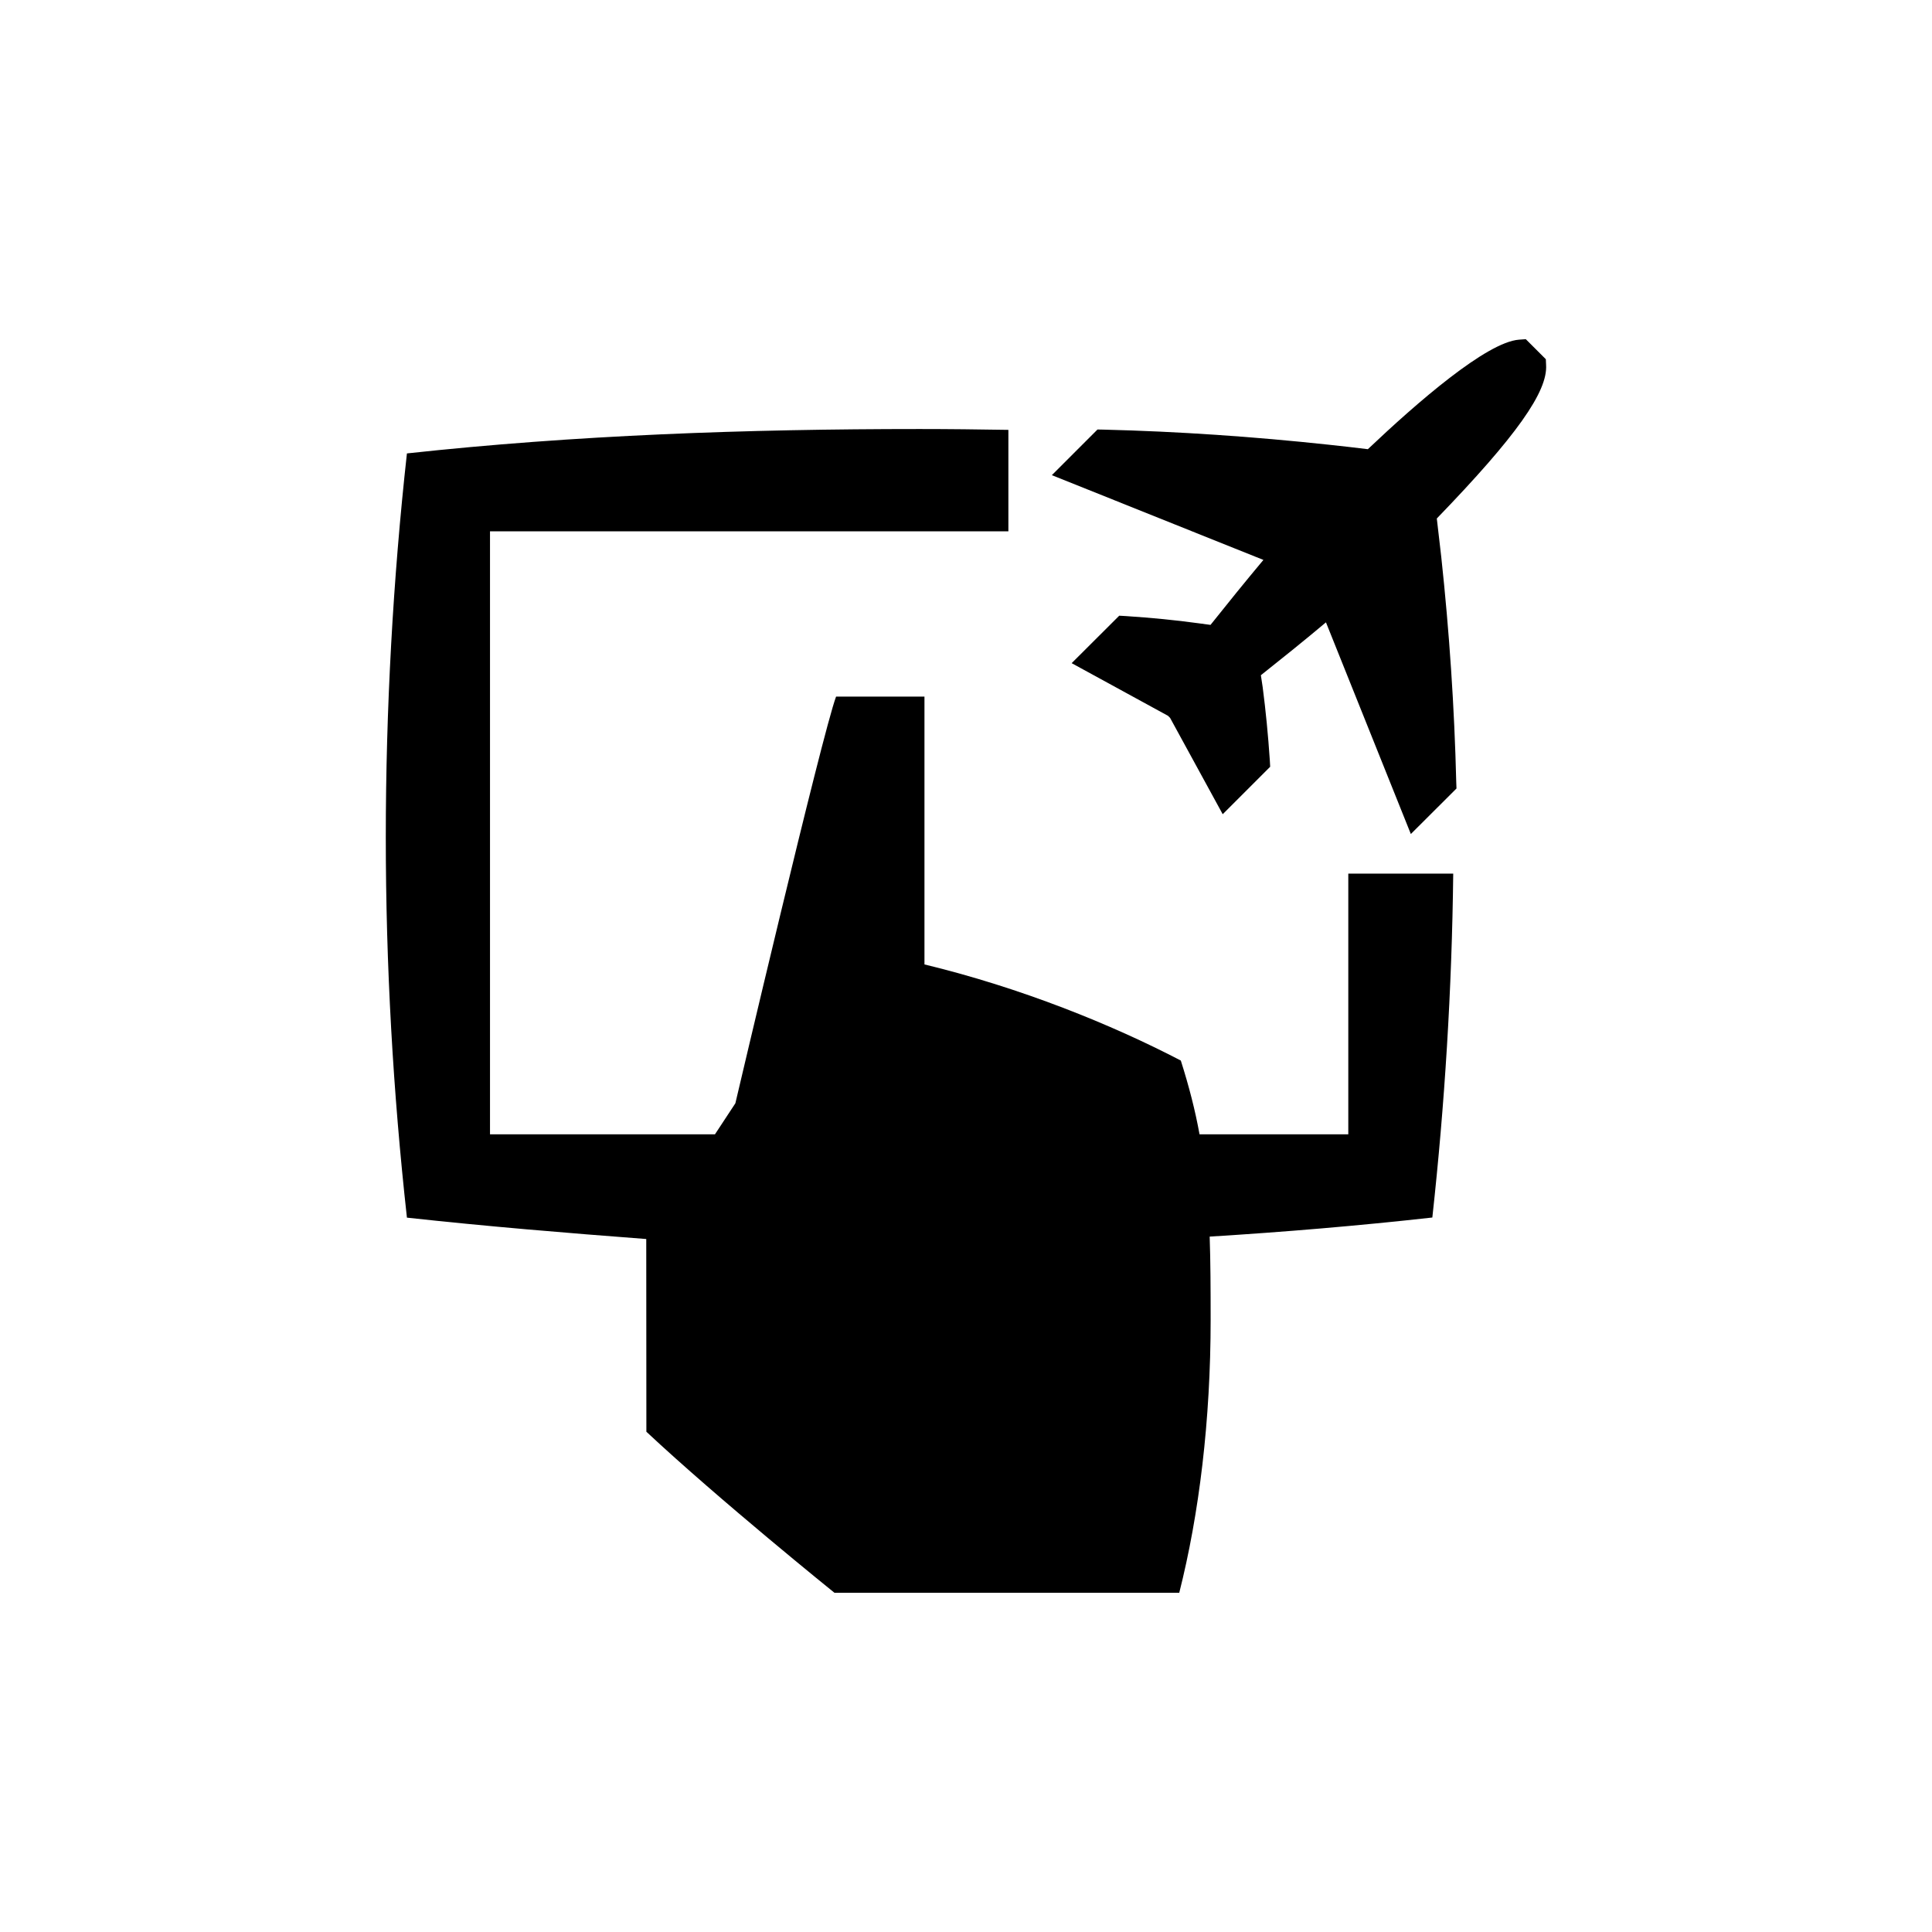 <?xml version="1.0" encoding="UTF-8" standalone="no"?>
<svg width="16px" height="16px" viewBox="0 0 16 16" version="1.1" xmlns="http://www.w3.org/2000/svg" xmlns:xlink="http://www.w3.org/1999/xlink">
    <!-- Generator: Sketch 3.6.1 (26313) - http://www.bohemiancoding.com/sketch -->
    <title>gestion_de_reservas</title>
    <desc>Created with Sketch.</desc>
    <defs></defs>
    <g id="Page-1" stroke="none" stroke-width="1" fill="none" fill-rule="evenodd">
        <g id="gestion_de_reservas" fill="#000000">
            <path d="M9.089,3.557 L9.141,3.558 C9.756,3.573 10.383,3.616 11.005,3.683 C11.112,3.694 11.219,3.707 11.328,3.72 C11.735,3.334 12.311,2.833 12.58,2.813 L12.636,2.809 L12.802,2.975 L12.804,3.021 C12.819,3.242 12.56,3.61 11.899,4.294 C11.912,4.401 11.924,4.508 11.936,4.613 C12.003,5.235 12.045,5.862 12.06,6.477 L12.062,6.53 L11.684,6.907 L10.981,5.154 C10.805,5.302 10.622,5.449 10.442,5.592 L10.457,5.691 C10.482,5.883 10.502,6.086 10.516,6.295 L10.519,6.35 L10.126,6.743 L9.69,5.945 L9.673,5.928 L8.875,5.492 L9.269,5.099 L9.323,5.102 C9.535,5.116 9.733,5.135 9.928,5.162 L10.025,5.175 C10.166,4.998 10.314,4.815 10.463,4.637 L8.711,3.935 L9.089,3.557 L9.089,3.557 Z M7.656,5.769 L7.656,7.987 C8.455,8.18 9.207,8.485 9.779,8.783 C9.847,8.997 9.898,9.195 9.934,9.394 L11.166,9.394 L11.166,7.235 L12.035,7.235 C12.024,8.194 11.965,9.144 11.862,10.083 C11.251,10.151 10.636,10.203 10.018,10.241 C10.025,10.448 10.026,10.673 10.026,10.929 C10.026,11.763 9.931,12.539 9.766,13.191 L6.911,13.191 C6.911,13.191 5.958,12.423 5.353,11.857 L5.352,10.261 C4.692,10.211 4.028,10.156 3.37,10.084 C3.255,9.045 3.195,7.996 3.195,6.934 C3.195,5.873 3.255,4.793 3.37,3.755 C4.764,3.603 6.18,3.553 7.616,3.553 C7.861,3.553 8.106,3.556 8.351,3.56 L8.351,4.4 L4.058,4.4 L4.058,9.394 L5.921,9.394 L6.09,9.137 C6.09,9.137 6.807,6.083 6.924,5.769 L7.656,5.769 L7.656,5.769 Z"></path>
        </g>
    </g>
</svg>